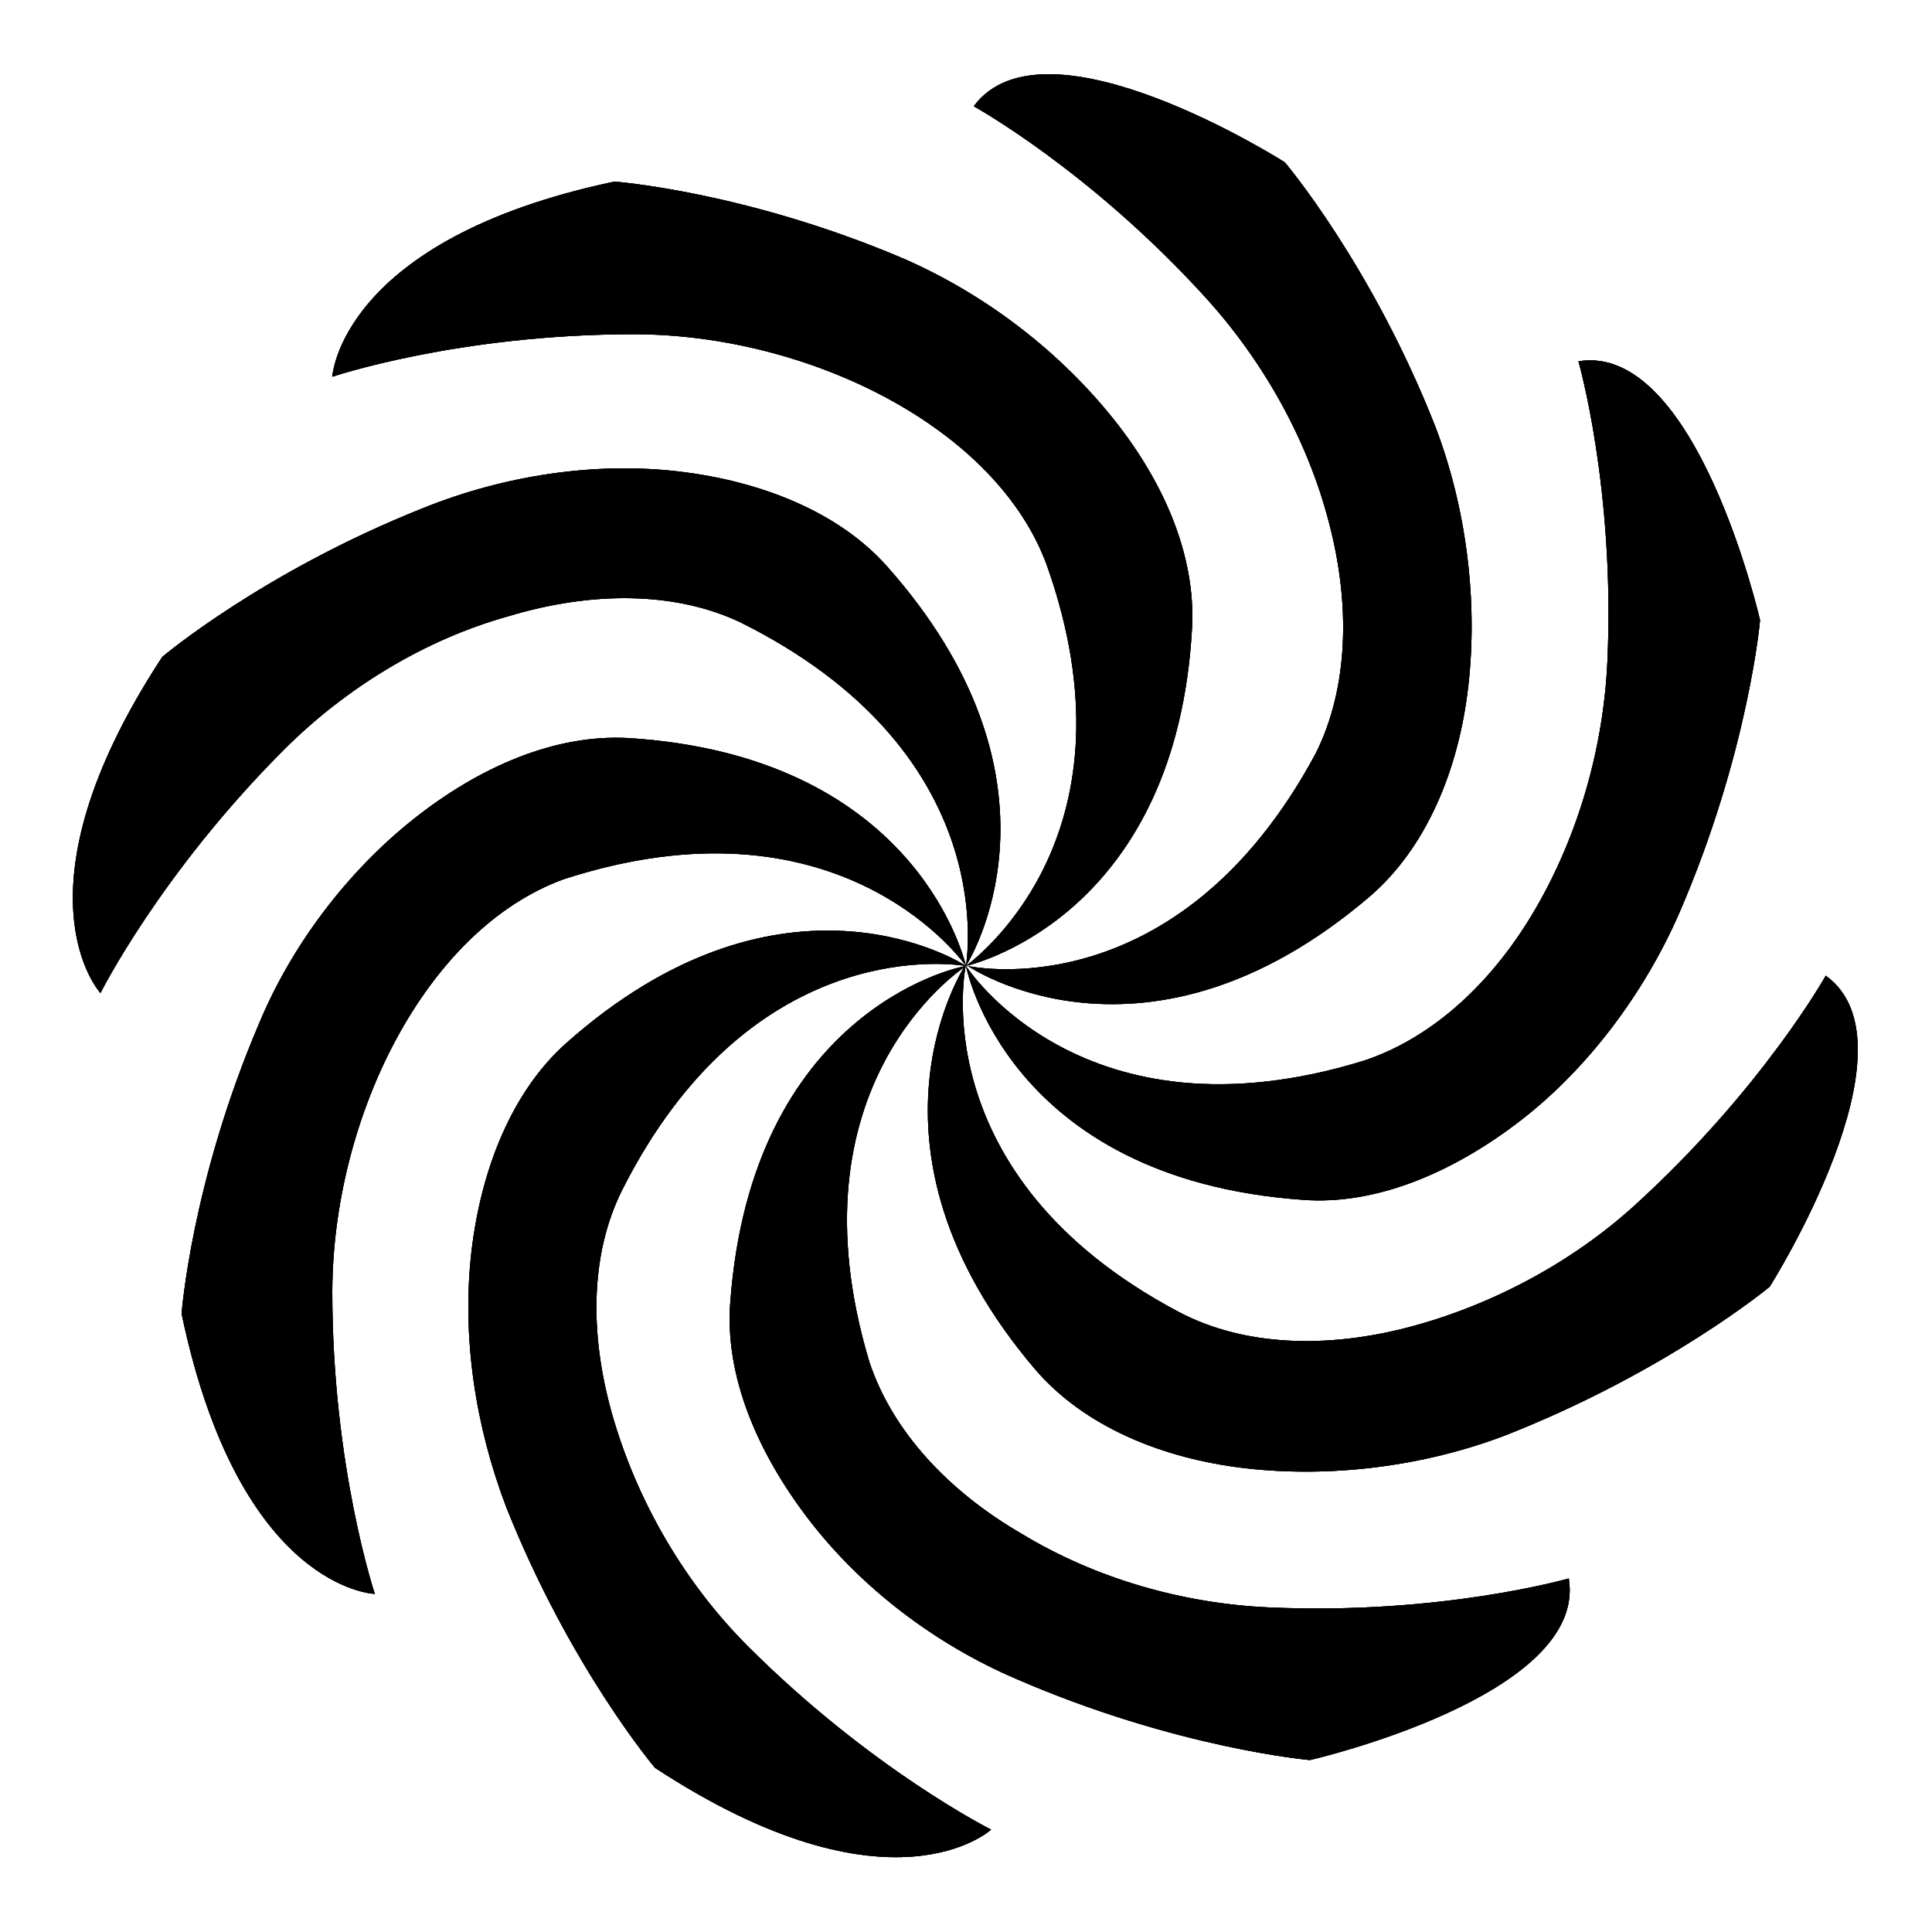 <svg class="attention-economics" xmlns="http://www.w3.org/2000/svg" xmlns:xlink="http://www.w3.org/1999/xlink" version="1.1" x="0px" y="0px" viewBox="0 0 100 100" enable-background="new 0 0 100 100" xml:space="preserve">
  <g class="swirl-1">
    <path d="M67.4,62.1c3.8,0.3,7.8-1.4,11.3-4.1c3.5-2.7,6.4-6.6,8.2-10.7c3.6-8.3,4.2-15.2,4.2-15.2s-3.3-14.4-9.4-13.4   c0,0,1.9,6.6,1.5,15.5c-0.2,4.5-1.5,9-3.7,12.8c-2.2,3.8-5.3,6.7-8.9,7.9C56,59.4,50,50,50,50S52.1,61,67.4,62.1z"/><path d="M70.9,46.4c2.9-2.5,4.6-6.5,5.1-10.9c0.5-4.4-0.1-9.2-1.7-13.4C71,13.7,66.5,8.4,66.5,8.4S54.1,0.5,50.4,5.5   c0,0,6,3.3,12,9.9c3,3.3,5.3,7.4,6.4,11.7c1.1,4.2,1,8.5-0.7,11.9C60.9,52.4,50.1,50,50.1,50S59.3,56.3,70.9,46.4z"/>
    <path d="M50,50C50,50,50,50,50,50C50,50,50,50,50,50C50,50,50.1,50,50,50C50.1,50,50,50,50,50C50,50,50,50,50,50   c0.8-0.2,10.9-2.9,11.7-17.5c0.2-3.8-1.5-7.7-4.3-11.1c-2.8-3.4-6.5-6.2-10.6-8c-8.2-3.5-15-4-15-4c-14.2,3-14.6,10.1-14.6,10.1   s6.5-2.2,15.6-2.2c4.5,0,9.2,1.2,13.1,3.3c3.9,2.1,7,5.1,8.3,8.7C59,42.9,50.9,49.3,50,50c0.6-1,5.5-9.9-4.1-20.7   c-2.5-2.8-6.5-4.4-10.8-4.9c-4.3-0.5-9,0.2-13.2,1.9c-8.3,3.3-13.5,7.7-13.5,7.7c-8,12.2-3.2,17.4-3.2,17.4s3.1-6.2,9.5-12.6   c3.2-3.2,7.3-5.7,11.6-6.9c4.3-1.3,8.6-1.3,12,0.3C51.6,38.8,50.1,49.2,50,50C50,50,50,50,50,50c-0.2-0.8-2.9-10.9-17.5-11.8   c-3.8-0.2-7.7,1.5-11.1,4.2c-3.4,2.7-6.3,6.5-8,10.6c-3.5,8.2-4,15-4,15c3,14.3,10,14.5,10,14.5s-2.2-6.6-2.2-15.6   c0-4.5,1.2-9.2,3.3-13.1c2.1-3.9,5.1-7,8.7-8.3C43.1,41,49.5,49.3,50,50c-0.9-0.6-9.9-5.6-20.7,4c-2.8,2.5-4.4,6.5-4.9,10.8   c-0.5,4.4,0.2,9,1.8,13.2c3.3,8.3,7.7,13.5,7.7,13.5c12.2,8,17.4,3.2,17.4,3.2s-6.2-3.1-12.6-9.5c-3.2-3.2-5.6-7.3-6.9-11.6   c-1.3-4.3-1.3-8.6,0.4-12C38.7,48.7,48.8,49.8,50,50c-0.7,0.1-11.1,2.5-12.2,17.4c-0.3,3.8,1.4,7.8,4.1,11.3   c2.7,3.5,6.5,6.4,10.7,8.2c8.3,3.6,15.2,4.2,15.2,4.2s14.4-3.3,13.4-9.4c0,0-6.6,1.9-15.5,1.5c-4.5-0.2-9-1.5-12.8-3.8   c-3.8-2.2-6.7-5.3-7.9-8.9C40.7,56.2,49.7,50.2,50,50C50,50,50,50,50,50C50,50,50,50,50,50C50,50,50,50,50,50z"/><path d="M53.6,70.9c2.5,2.9,6.5,4.6,10.9,5.1c4.4,0.5,9.2-0.1,13.4-1.7c8.4-3.3,13.7-7.7,13.7-7.7s7.9-12.5,2.9-16.1   c0,0-3.3,5.9-9.9,11.9c-3.3,3-7.5,5.2-11.7,6.3c-4.2,1.1-8.5,1-11.9-0.8c-13.4-7.1-11-18-11-18S43.7,59.3,53.6,70.9z"/>
  </g>
  <g class="swirl-2">
    <path d="M67.4,62.1c3.8,0.3,7.8-1.4,11.3-4.1c3.5-2.7,6.4-6.6,8.2-10.7c3.6-8.3,4.2-15.2,4.2-15.2s-3.3-14.4-9.4-13.4   c0,0,1.9,6.6,1.5,15.5c-0.2,4.5-1.5,9-3.7,12.8c-2.2,3.8-5.3,6.7-8.9,7.9C56,59.4,50,50,50,50S52.1,61,67.4,62.1z"/><path d="M70.9,46.4c2.9-2.5,4.6-6.5,5.1-10.9c0.5-4.4-0.1-9.2-1.7-13.4C71,13.7,66.5,8.4,66.5,8.4S54.1,0.5,50.4,5.5   c0,0,6,3.3,12,9.9c3,3.3,5.3,7.4,6.4,11.7c1.1,4.2,1,8.5-0.7,11.9C60.9,52.4,50.1,50,50.1,50S59.3,56.3,70.9,46.4z"/>
    <path d="M50,50C50,50,50,50,50,50C50,50,50,50,50,50C50,50,50.1,50,50,50C50.1,50,50,50,50,50C50,50,50,50,50,50   c0.8-0.2,10.9-2.9,11.7-17.5c0.2-3.8-1.5-7.7-4.3-11.1c-2.8-3.4-6.5-6.2-10.6-8c-8.2-3.5-15-4-15-4c-14.2,3-14.6,10.1-14.6,10.1   s6.5-2.2,15.6-2.2c4.5,0,9.2,1.2,13.1,3.3c3.9,2.1,7,5.1,8.3,8.7C59,42.9,50.9,49.3,50,50c0.6-1,5.5-9.9-4.1-20.7   c-2.5-2.8-6.5-4.4-10.8-4.9c-4.3-0.5-9,0.2-13.2,1.9c-8.3,3.3-13.5,7.7-13.5,7.7c-8,12.2-3.2,17.4-3.2,17.4s3.1-6.2,9.5-12.6   c3.2-3.2,7.3-5.7,11.6-6.9c4.3-1.3,8.6-1.3,12,0.3C51.6,38.8,50.1,49.2,50,50C50,50,50,50,50,50c-0.2-0.8-2.9-10.9-17.5-11.8   c-3.8-0.2-7.7,1.5-11.1,4.2c-3.4,2.7-6.3,6.5-8,10.6c-3.5,8.2-4,15-4,15c3,14.3,10,14.5,10,14.5s-2.2-6.6-2.2-15.6   c0-4.5,1.2-9.2,3.3-13.1c2.1-3.9,5.1-7,8.7-8.3C43.1,41,49.5,49.3,50,50c-0.9-0.6-9.9-5.6-20.7,4c-2.8,2.5-4.4,6.5-4.9,10.8   c-0.5,4.4,0.2,9,1.8,13.2c3.3,8.3,7.7,13.5,7.7,13.5c12.2,8,17.4,3.2,17.4,3.2s-6.2-3.1-12.6-9.5c-3.2-3.2-5.6-7.3-6.9-11.6   c-1.3-4.3-1.3-8.6,0.4-12C38.7,48.7,48.8,49.8,50,50c-0.7,0.1-11.1,2.5-12.2,17.4c-0.3,3.8,1.4,7.8,4.1,11.3   c2.7,3.5,6.5,6.4,10.7,8.2c8.3,3.6,15.2,4.2,15.2,4.2s14.4-3.3,13.4-9.4c0,0-6.6,1.9-15.5,1.5c-4.5-0.2-9-1.5-12.8-3.8   c-3.8-2.2-6.7-5.3-7.9-8.9C40.7,56.2,49.7,50.2,50,50C50,50,50,50,50,50C50,50,50,50,50,50C50,50,50,50,50,50z"/><path d="M53.6,70.9c2.5,2.9,6.5,4.6,10.9,5.1c4.4,0.5,9.2-0.1,13.4-1.7c8.4-3.3,13.7-7.7,13.7-7.7s7.9-12.5,2.9-16.1   c0,0-3.3,5.9-9.9,11.9c-3.3,3-7.5,5.2-11.7,6.3c-4.2,1.1-8.5,1-11.9-0.8c-13.4-7.1-11-18-11-18S43.7,59.3,53.6,70.9z"/>
  </g>
  <g class="swirl-3">
    <path d="M67.4,62.1c3.8,0.3,7.8-1.4,11.3-4.1c3.5-2.7,6.4-6.6,8.2-10.7c3.6-8.3,4.2-15.2,4.2-15.2s-3.3-14.4-9.4-13.4   c0,0,1.9,6.6,1.5,15.5c-0.2,4.5-1.5,9-3.7,12.8c-2.2,3.8-5.3,6.7-8.9,7.9C56,59.4,50,50,50,50S52.1,61,67.4,62.1z"/><path d="M70.9,46.4c2.9-2.5,4.6-6.5,5.1-10.9c0.5-4.4-0.1-9.2-1.7-13.4C71,13.7,66.5,8.4,66.5,8.4S54.1,0.5,50.4,5.5   c0,0,6,3.3,12,9.9c3,3.3,5.3,7.4,6.4,11.7c1.1,4.2,1,8.5-0.7,11.9C60.9,52.4,50.1,50,50.1,50S59.3,56.3,70.9,46.4z"/>
    <path d="M50,50C50,50,50,50,50,50C50,50,50,50,50,50C50,50,50.1,50,50,50C50.1,50,50,50,50,50C50,50,50,50,50,50   c0.8-0.2,10.9-2.9,11.7-17.5c0.2-3.8-1.5-7.7-4.3-11.1c-2.8-3.4-6.5-6.2-10.6-8c-8.2-3.5-15-4-15-4c-14.2,3-14.6,10.1-14.6,10.1   s6.5-2.2,15.6-2.2c4.5,0,9.2,1.2,13.1,3.3c3.9,2.1,7,5.1,8.3,8.7C59,42.9,50.9,49.3,50,50c0.6-1,5.5-9.9-4.1-20.7   c-2.5-2.8-6.5-4.4-10.8-4.9c-4.3-0.5-9,0.2-13.2,1.9c-8.3,3.3-13.5,7.7-13.5,7.7c-8,12.2-3.2,17.4-3.2,17.4s3.1-6.2,9.5-12.6   c3.2-3.2,7.3-5.7,11.6-6.9c4.3-1.3,8.6-1.3,12,0.3C51.6,38.8,50.1,49.2,50,50C50,50,50,50,50,50c-0.2-0.8-2.9-10.9-17.5-11.8   c-3.8-0.2-7.7,1.5-11.1,4.2c-3.4,2.7-6.3,6.5-8,10.6c-3.5,8.2-4,15-4,15c3,14.3,10,14.5,10,14.5s-2.2-6.6-2.2-15.6   c0-4.5,1.2-9.2,3.3-13.1c2.1-3.9,5.1-7,8.7-8.3C43.1,41,49.5,49.3,50,50c-0.9-0.6-9.9-5.6-20.7,4c-2.8,2.5-4.4,6.5-4.9,10.8   c-0.5,4.4,0.2,9,1.8,13.2c3.3,8.3,7.7,13.5,7.7,13.5c12.2,8,17.4,3.2,17.4,3.2s-6.2-3.1-12.6-9.5c-3.2-3.2-5.6-7.3-6.9-11.6   c-1.3-4.3-1.3-8.6,0.4-12C38.7,48.7,48.8,49.8,50,50c-0.7,0.1-11.1,2.5-12.2,17.4c-0.3,3.8,1.4,7.8,4.1,11.3   c2.7,3.5,6.5,6.4,10.7,8.2c8.3,3.6,15.2,4.2,15.2,4.2s14.4-3.3,13.4-9.4c0,0-6.6,1.9-15.5,1.5c-4.5-0.2-9-1.5-12.8-3.8   c-3.8-2.2-6.7-5.3-7.9-8.9C40.7,56.2,49.7,50.2,50,50C50,50,50,50,50,50C50,50,50,50,50,50C50,50,50,50,50,50z"/><path d="M53.6,70.9c2.5,2.9,6.5,4.6,10.9,5.1c4.4,0.5,9.2-0.1,13.4-1.7c8.4-3.3,13.7-7.7,13.7-7.7s7.9-12.5,2.9-16.1   c0,0-3.3,5.9-9.9,11.9c-3.3,3-7.5,5.2-11.7,6.3c-4.2,1.1-8.5,1-11.9-0.8c-13.4-7.1-11-18-11-18S43.7,59.3,53.6,70.9z"/>
  </g>
</svg>
